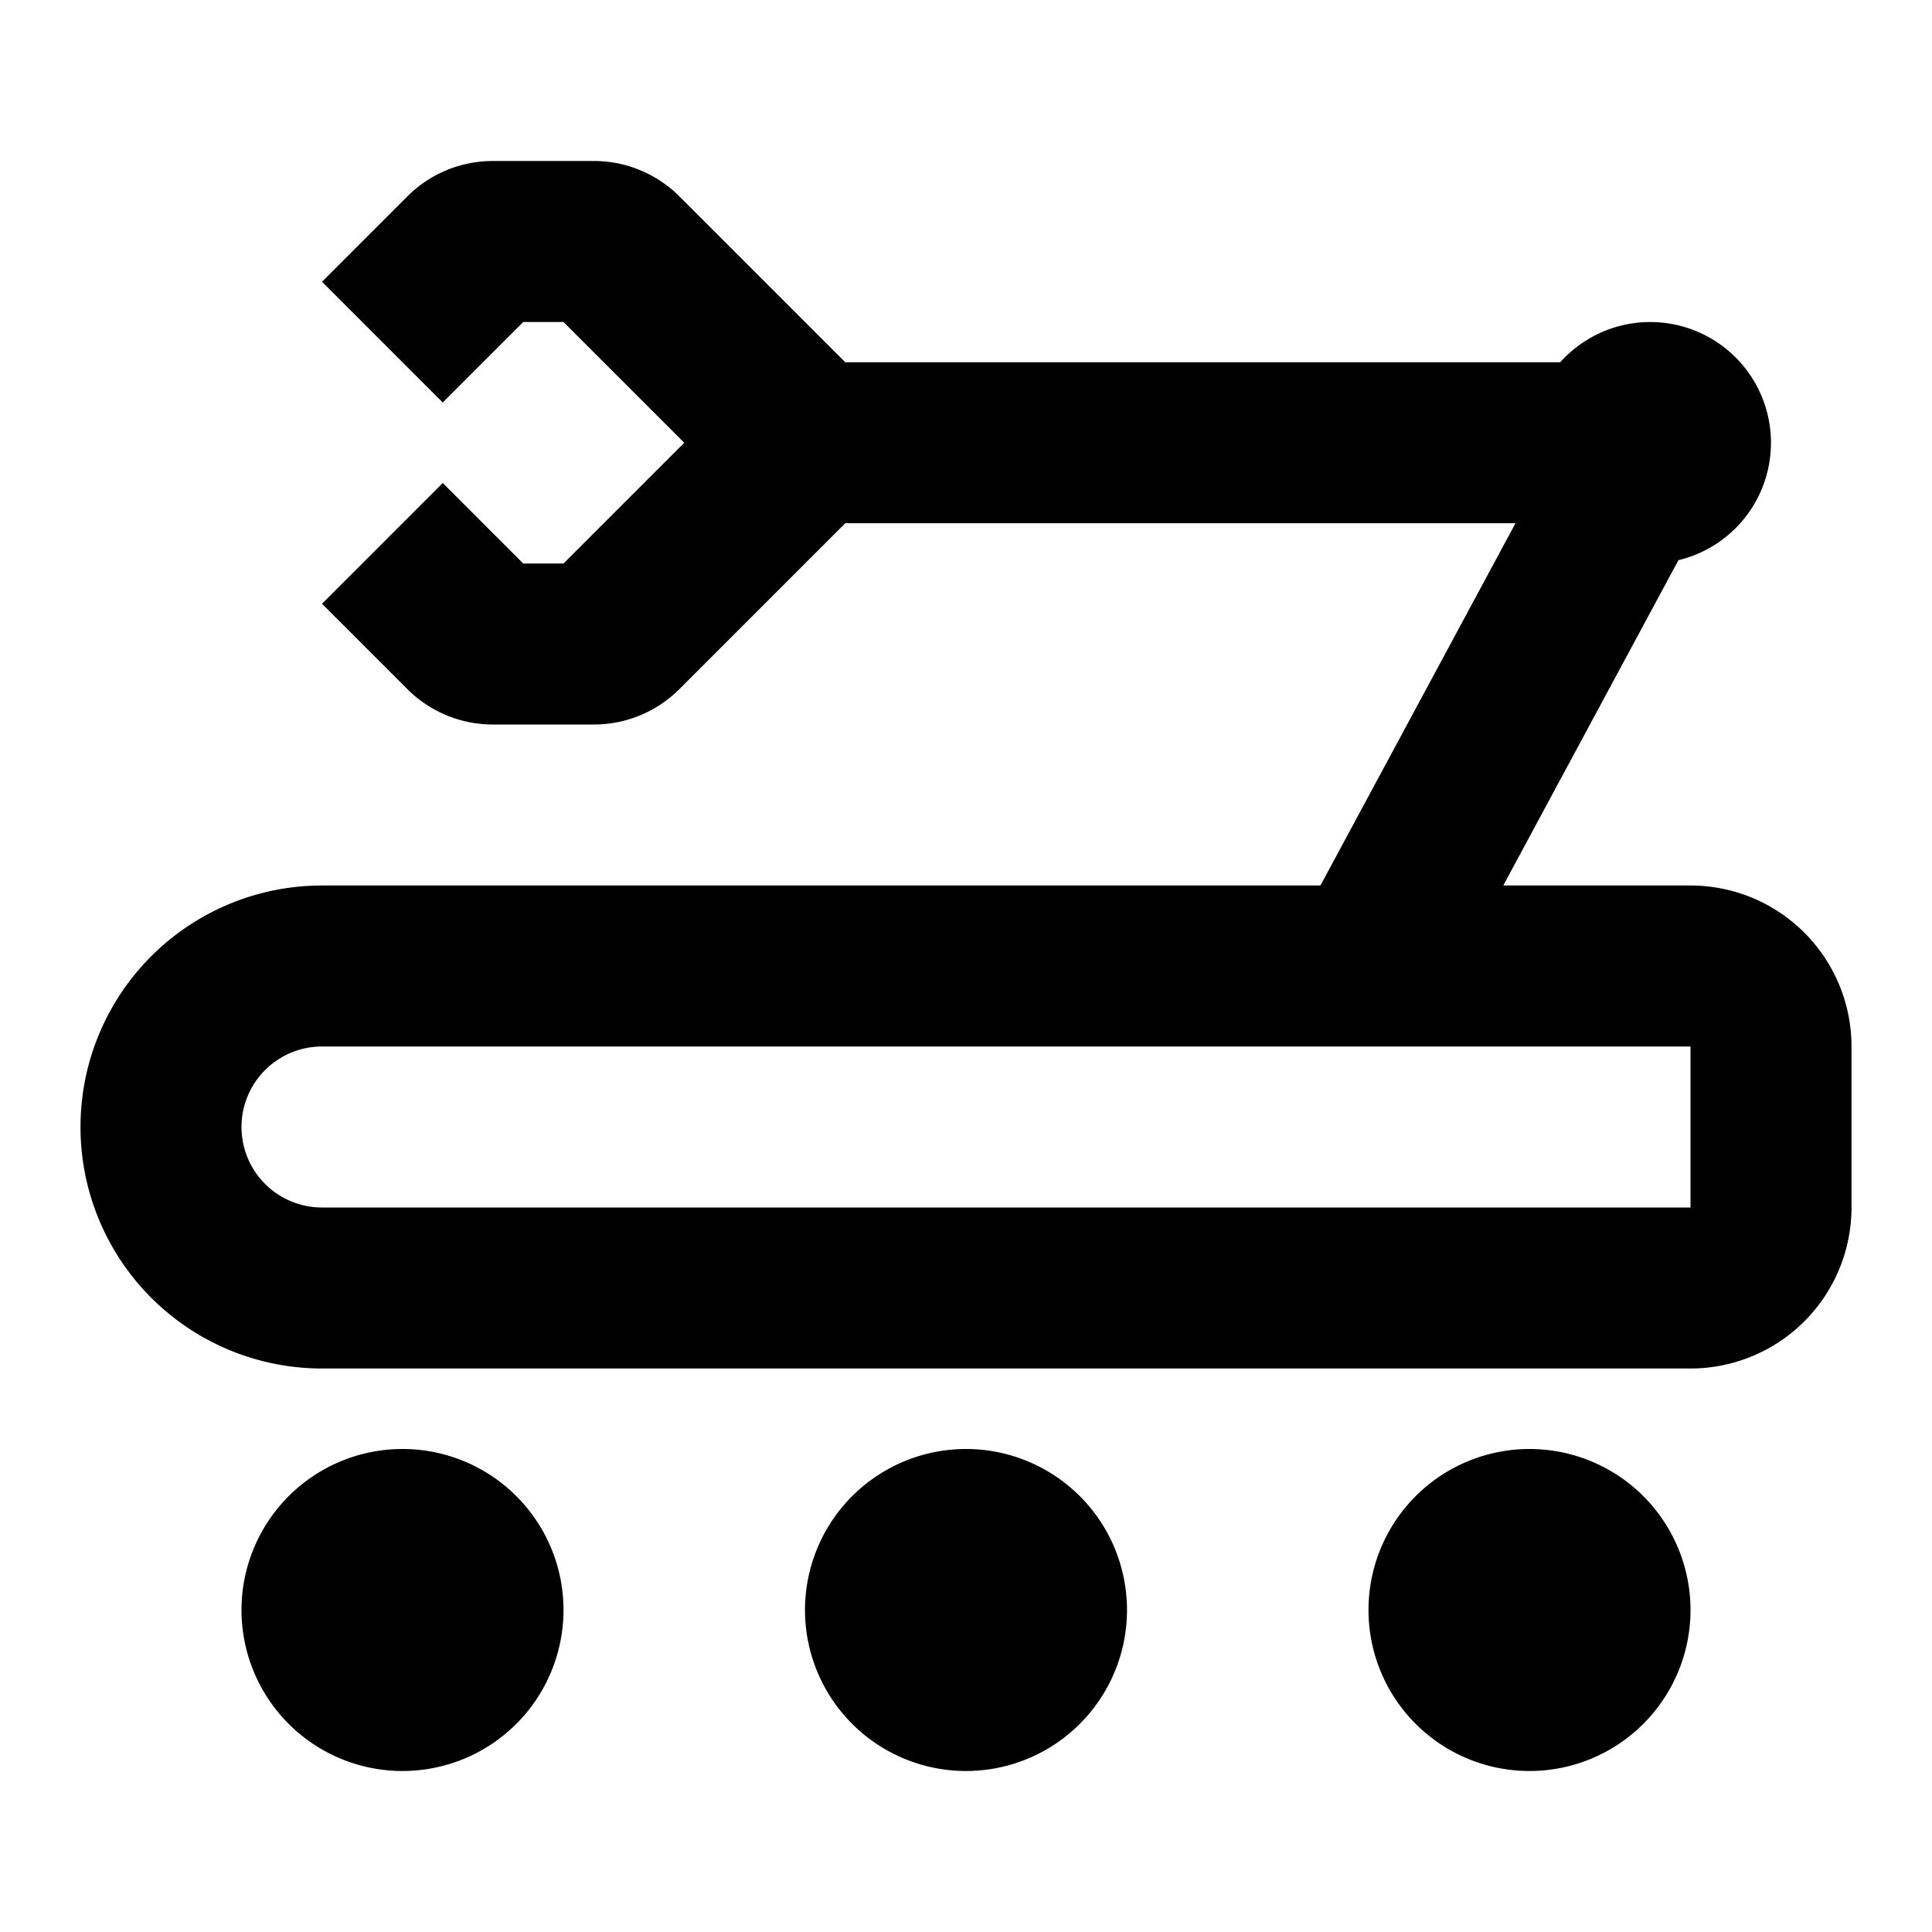 <svg width="24" height="24" viewBox="0 0 24 24" xmlns="http://www.w3.org/2000/svg"><path fill-rule="evenodd" clip-rule="evenodd" d="M5.5 6 4 7.5l1.06 1.06A1.5 1.5 0 0 0 6.122 9H7.38a1.5 1.5 0 0 0 1.06-.44L10.5 6.5h8.326L16.403 11H4a3 3 0 1 0 0 6h17a2 2 0 0 0 2-2v-2a2 2 0 0 0-2-2h-2.326l2.176-4.041A1.5 1.5 0 1 0 19.382 4.5H10.5L8.44 2.44A1.5 1.5 0 0 0 7.378 2H6.12a1.5 1.5 0 0 0-1.06.44L4 3.5 5.5 5l1-1H7l1.5 1.5L7 7h-.5l-1-1ZM21 15H4a1 1 0 1 1 0-2h17v2ZM5 22a2 2 0 1 1 0-4 2 2 0 0 1 0 4Zm5-2a2 2 0 1 0 4 0 2 2 0 0 0-4 0Zm9 2a2 2 0 1 1 0-4 2 2 0 0 1 0 4Z"/></svg>
